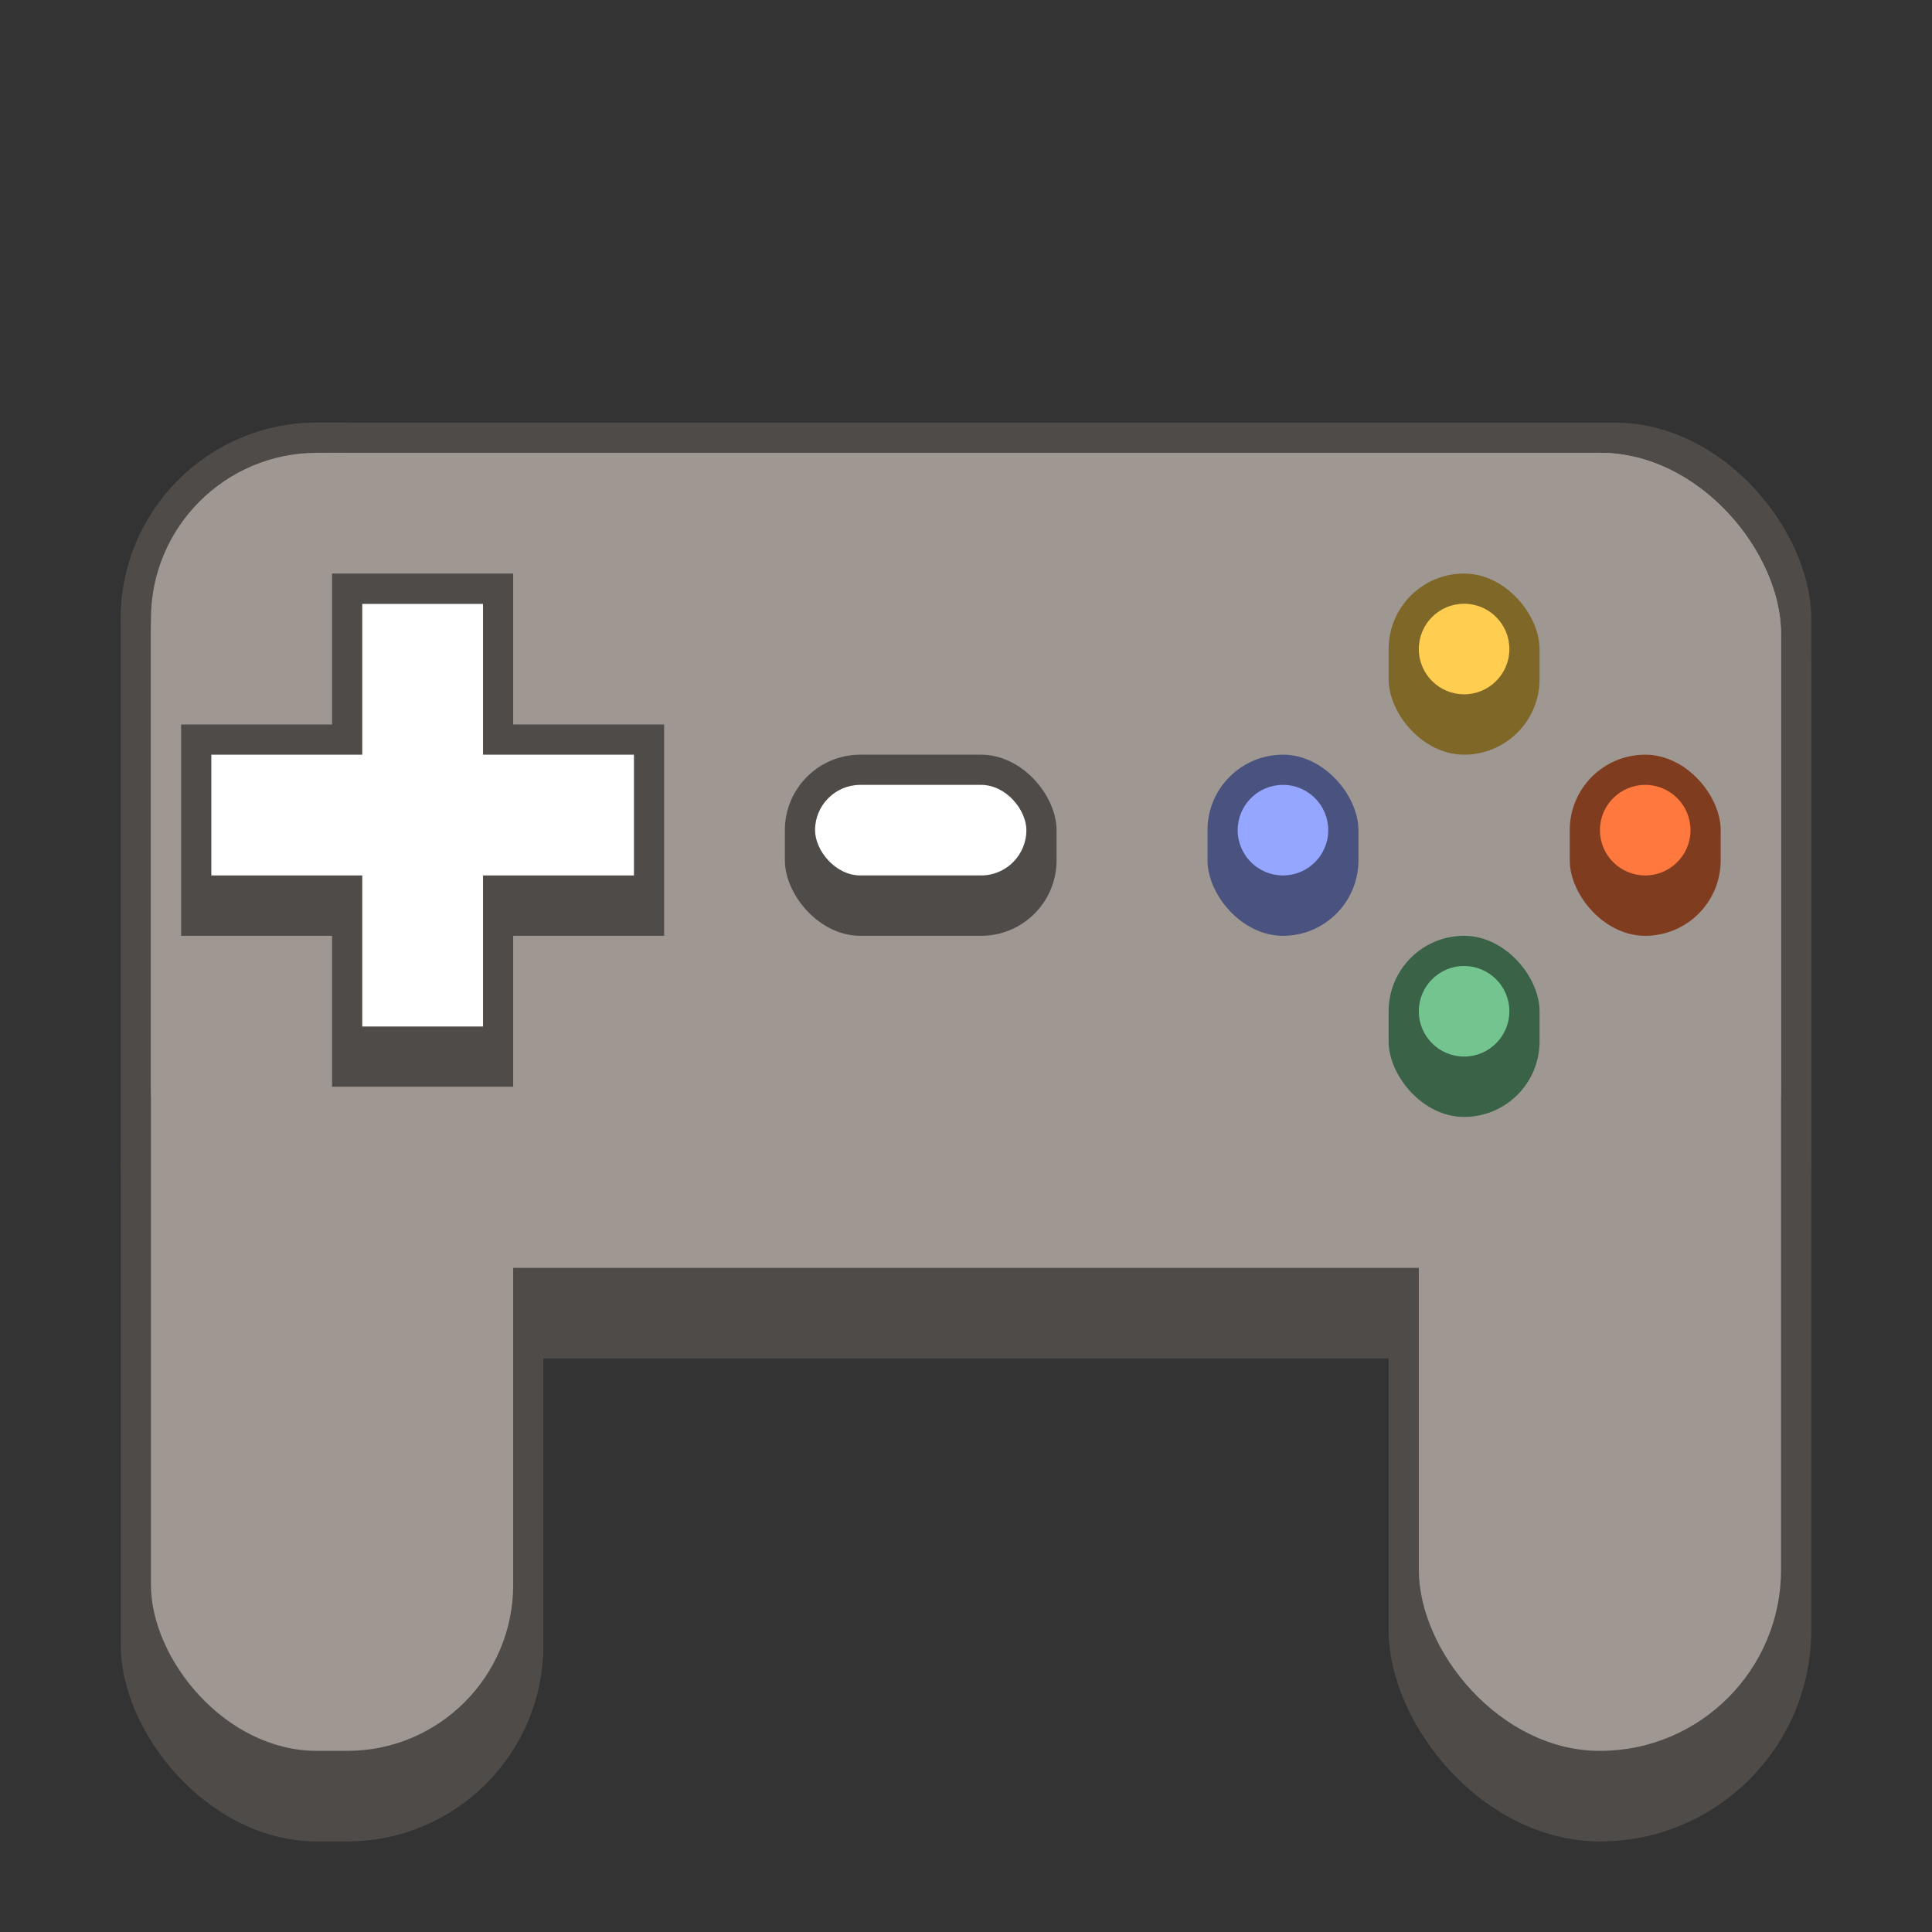 <svg version="1.0" viewBox="0 0 64 64" xmlns="http://www.w3.org/2000/svg"><rect x="0" y="0" width="64" height="64" fill="#333333" stroke="none"/><g transform="translate(-224 -220)"><rect x="228" y="234" width="14" height="47" ry="6.5" fill="#4f4b49"/><rect x="270" y="235" width="14" height="46" ry="7" fill="#4f4b49"/><rect x="228" y="234" width="56" height="31" ry="6.5" fill="#4f4b49"/><rect x="229" y="235" width="12" height="43" ry="5.5" fill="#9f9792"/><rect x="271" y="235" width="12" height="43" ry="6" fill="#9f9792"/><rect x="229" y="235" width="54" height="27" ry="6" fill="#9f9792"/><rect x="250" y="245" width="9" height="6" ry="2.5" fill="#4f4b49"/><rect x="235" y="239" width="6" height="17" ry="0" fill="#4f4b49"/><path fill="#4f4b49" d="M230 244h16v7h-16z"/><g transform="matrix(1.5 0 0 1.5 .5 -136)" fill="#fff"><rect x="157" y="250.67" width="2.667" height="9.333" ry="0"/><rect transform="rotate(90)" x="254" y="-163" width="2.667" height="9.333" ry="0"/></g><g transform="translate(-3)"><rect x="267" y="245" width="5" height="6" ry="2.5" fill="#4a537f"/><circle cx="269.5" cy="247.5" r="1.5" fill="#94a6ff"/><rect x="279" y="245" width="5" height="6" ry="2.5" fill="#7f3c1f"/><circle cx="281.5" cy="247.5" r="1.5" fill="#ff793e"/><rect x="273" y="239" width="5" height="6" ry="2.5" fill="#7f6728"/><circle transform="rotate(90)" cx="241.5" cy="-275.5" r="1.5" fill="#ffce51"/><rect x="273" y="251" width="5" height="6" ry="2.5" fill="#396247"/><circle transform="rotate(90)" cx="253.5" cy="-275.5" r="1.5" fill="#73c48f"/></g><rect x="251" y="246" width="7" height="3" ry="1.5" fill="#fff"/></g></svg>